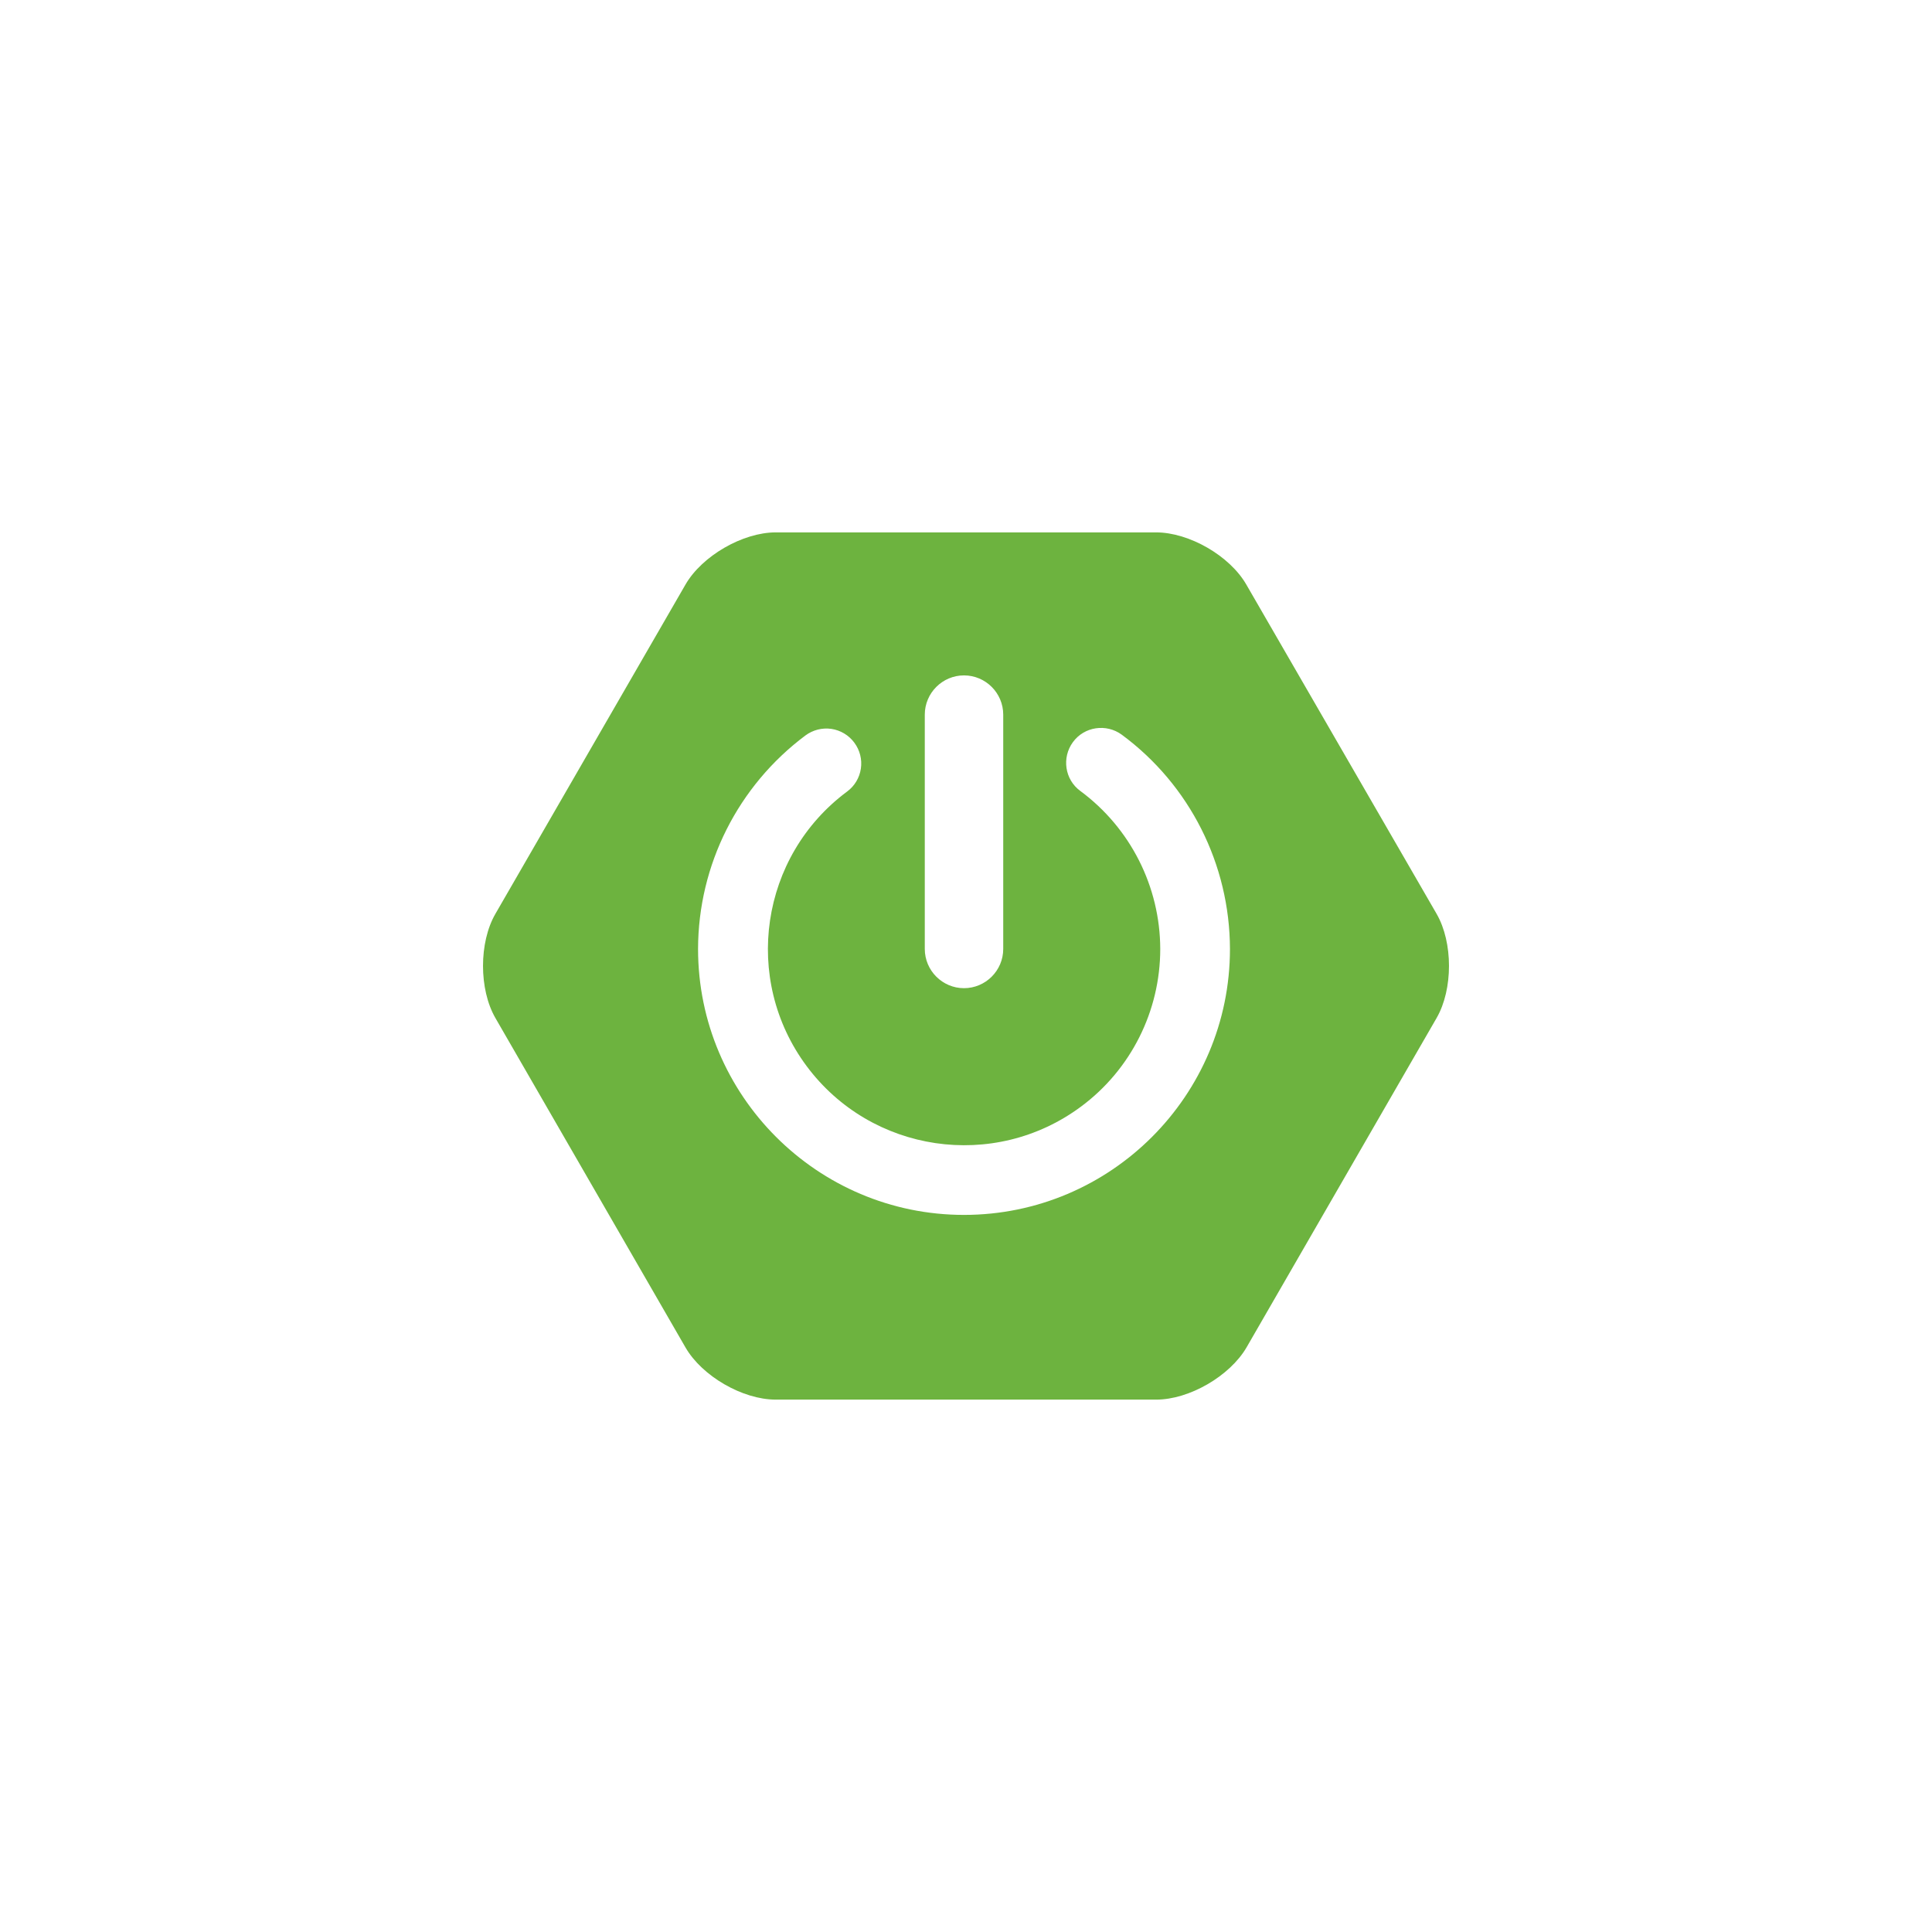 <?xml version="1.0" encoding="UTF-8" standalone="no" ?>
<!DOCTYPE svg PUBLIC "-//W3C//DTD SVG 1.1//EN" "http://www.w3.org/Graphics/SVG/1.1/DTD/svg11.dtd">
<svg xmlns="http://www.w3.org/2000/svg" xmlns:xlink="http://www.w3.org/1999/xlink" version="1.1" width="48" height="48" viewBox="0 0 48 48" xml:space="preserve">
<desc>Created with Fabric.js 4.6.0</desc>
<defs>
</defs>
<g transform="matrix(1 0 0 1 24 24)" id="TXvYVwPhk3kid1dMHlvQG"  >
<path style="stroke: none; stroke-width: 1; stroke-dasharray: none; stroke-linecap: butt; stroke-dashoffset: 0; stroke-linejoin: miter; stroke-miterlimit: 4; fill: rgb(109,179,63); fill-rule: nonzero; opacity: 1;" vector-effect="non-scaling-stroke"  transform=" translate(-12, -12)" d="M 23.693 10.706 L 18.963 2.521 C 18.554 1.811 17.546 1.227 16.723 1.227 L 7.272 1.227 C 6.454 1.227 5.442 1.811 5.032 2.521 L 0.307 10.706 C -0.102 11.416 -0.102 12.579 0.307 13.29 L 5.032 21.479 C 5.442 22.189 6.449 22.773 7.272 22.773 L 16.727 22.773 C 17.546 22.773 18.553 22.189 18.968 21.479 L 23.693 13.29 C 24.102 12.579 24.102 11.416 23.693 10.706 z M 10.976 5.755 C 10.976 5.218 11.414 4.78 11.95 4.78 C 12.487 4.78 12.925 5.218 12.925 5.755 L 12.925 11.576 C 12.925 12.113 12.487 12.551 11.95 12.551 C 11.414 12.551 10.976 12.113 10.976 11.576 z M 11.95 18.184 C 8.308 18.184 5.343 15.219 5.343 11.576 C 5.347 9.487 6.336 7.524 8.011 6.272 C 8.196 6.135 8.428 6.076 8.656 6.109 C 8.883 6.143 9.089 6.266 9.225 6.451 C 9.363 6.636 9.422 6.868 9.388 7.096 C 9.355 7.323 9.232 7.529 9.047 7.665 C 6.886 9.27 6.435 12.325 8.039 14.485 C 9.644 16.645 12.699 17.097 14.859 15.492 C 16.097 14.574 16.826 13.12 16.826 11.576 C 16.822 10.028 16.086 8.572 14.84 7.651 C 14.454 7.369 14.374 6.823 14.657 6.437 C 14.939 6.051 15.485 5.971 15.871 6.254 C 17.56 7.501 18.553 9.477 18.558 11.576 C 18.558 15.224 15.593 18.184 11.95 18.184 z" stroke-linecap="round" />
</g>
</svg>